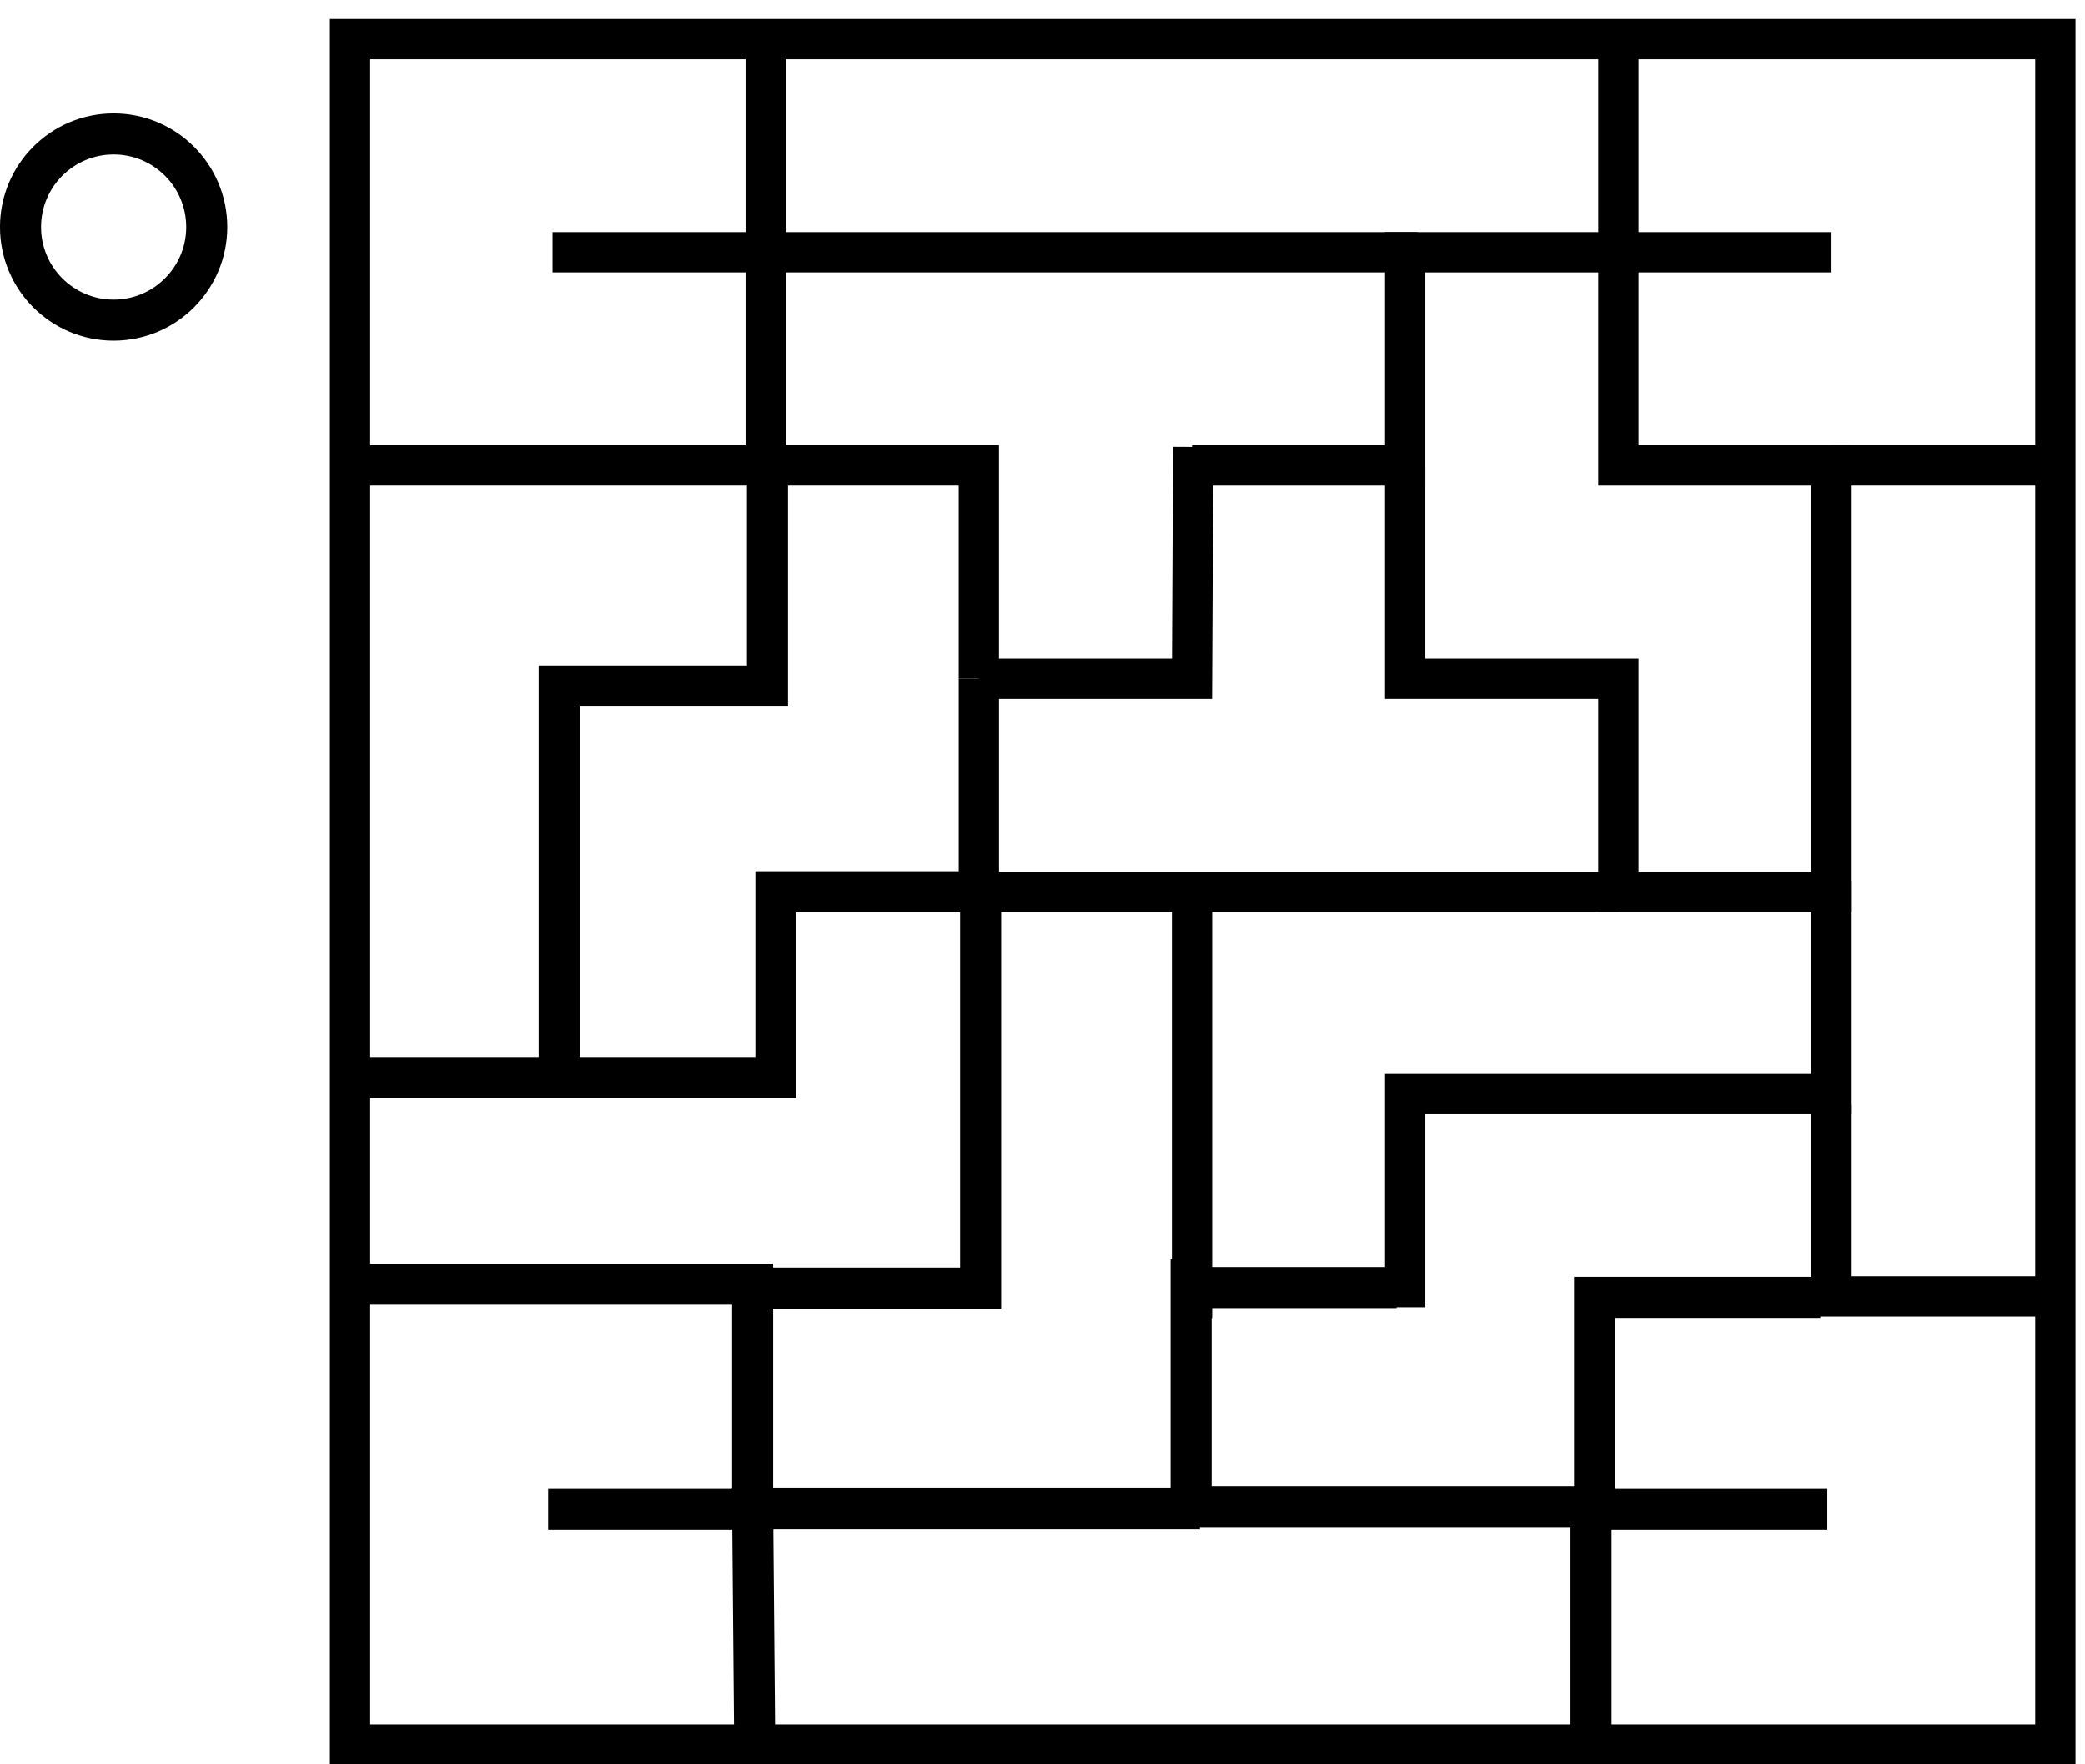 <svg xmlns="http://www.w3.org/2000/svg" width="383.867" height="324.747" viewBox="0 0 101.565 85.923" version="1.1" id="svg8"><style/><g id="layer1" transform="translate(-5.048 -.946)" fill="none" stroke="#000" stroke-miterlimit="4" stroke-dasharray="none"><circle id="path1017" cx="10.583" cy="12.006" r="4.536" fill-opacity="1" stroke-width="2" stroke-opacity="1"/><rect ry="0" y="2.851" x="22.099" height="83.07" width="83.07" id="rect1015" fill-opacity="1" stroke-width="1.962" stroke-opacity="1"/><path id="path1045" d="M21.58 23.619H52.73v10.384" stroke-width="1.962" stroke-linecap="butt" stroke-linejoin="miter" stroke-opacity="1"/><path id="path1047" d="M42.347 2.851V23.62" stroke-width="1.962" stroke-linecap="butt" stroke-linejoin="miter" stroke-opacity="1"/><path id="path1049" d="M31.964 13.235h42.133" stroke-width="1.962" stroke-linecap="butt" stroke-linejoin="miter" stroke-opacity="1"/><path id="path1051" d="M63.17 22.719l-.055 11.284H52.73" stroke-width="1.962" stroke-linecap="butt" stroke-linejoin="miter" stroke-opacity="1"/><path id="path1053" d="M83.882 2.851v10.384H73.498V23.62H63.115" stroke-width="1.962" stroke-linecap="butt" stroke-linejoin="miter" stroke-opacity="1"/><path id="path1055" d="M83.882 13.235V23.62h10.384v20.767H83.882V34.003H73.498V23.619" stroke-width="1.962" stroke-linecap="butt" stroke-linejoin="miter" stroke-opacity="1"/><path id="path1057" d="M52.731 34.003v10.383h31.151" stroke-width="1.962" stroke-linecap="butt" stroke-linejoin="miter" stroke-opacity="1"/><path id="path1059" d="M63.115 44.386v20.768" stroke-width="1.962" stroke-linecap="butt" stroke-linejoin="miter" stroke-opacity="1"/><path id="path1061" d="M94.266 23.619h10.384" stroke-width="1.962" stroke-linecap="butt" stroke-linejoin="miter" stroke-opacity="1"/><path id="path1063" d="M83.882 13.235h10.384" stroke-width="1.962" stroke-linecap="butt" stroke-linejoin="miter" stroke-opacity="1"/><path id="path1069" d="M73.498 64.625V54.24h20.768V43.857" stroke-width="1.962" stroke-linecap="butt" stroke-linejoin="miter" stroke-opacity="1"/><path id="path1071" d="M94.266 54.77v9.325h10.384" stroke-width="1.962" stroke-linecap="butt" stroke-linejoin="miter" stroke-opacity="1"/><path d="M63.5 63.665h9.583" id="path921" stroke-width="2"/><path d="M63.07 62.277v12.072h19.652V64.143H93.72" id="path929" stroke-width="2"/><path d="M82.55 86.368v-11.92h11.511" id="path931" stroke-width="2"/><path d="M63.5 74.419H41.711l.093 10.612" id="path933" stroke-width="2"/><path d="M31.75 74.448h9.961V63.5H22.435" id="path937" stroke-width="2"/><path d="M52.817 44.814V63.69h-10.35" id="path939" stroke-width="2"/><path d="M52.917 44.385H42.845v9.048h-20.41" id="path941" stroke-width="2"/><path d="M42.434 23.648v10.71H32.287v19.127" id="path943" stroke-width="2"/></g></svg>